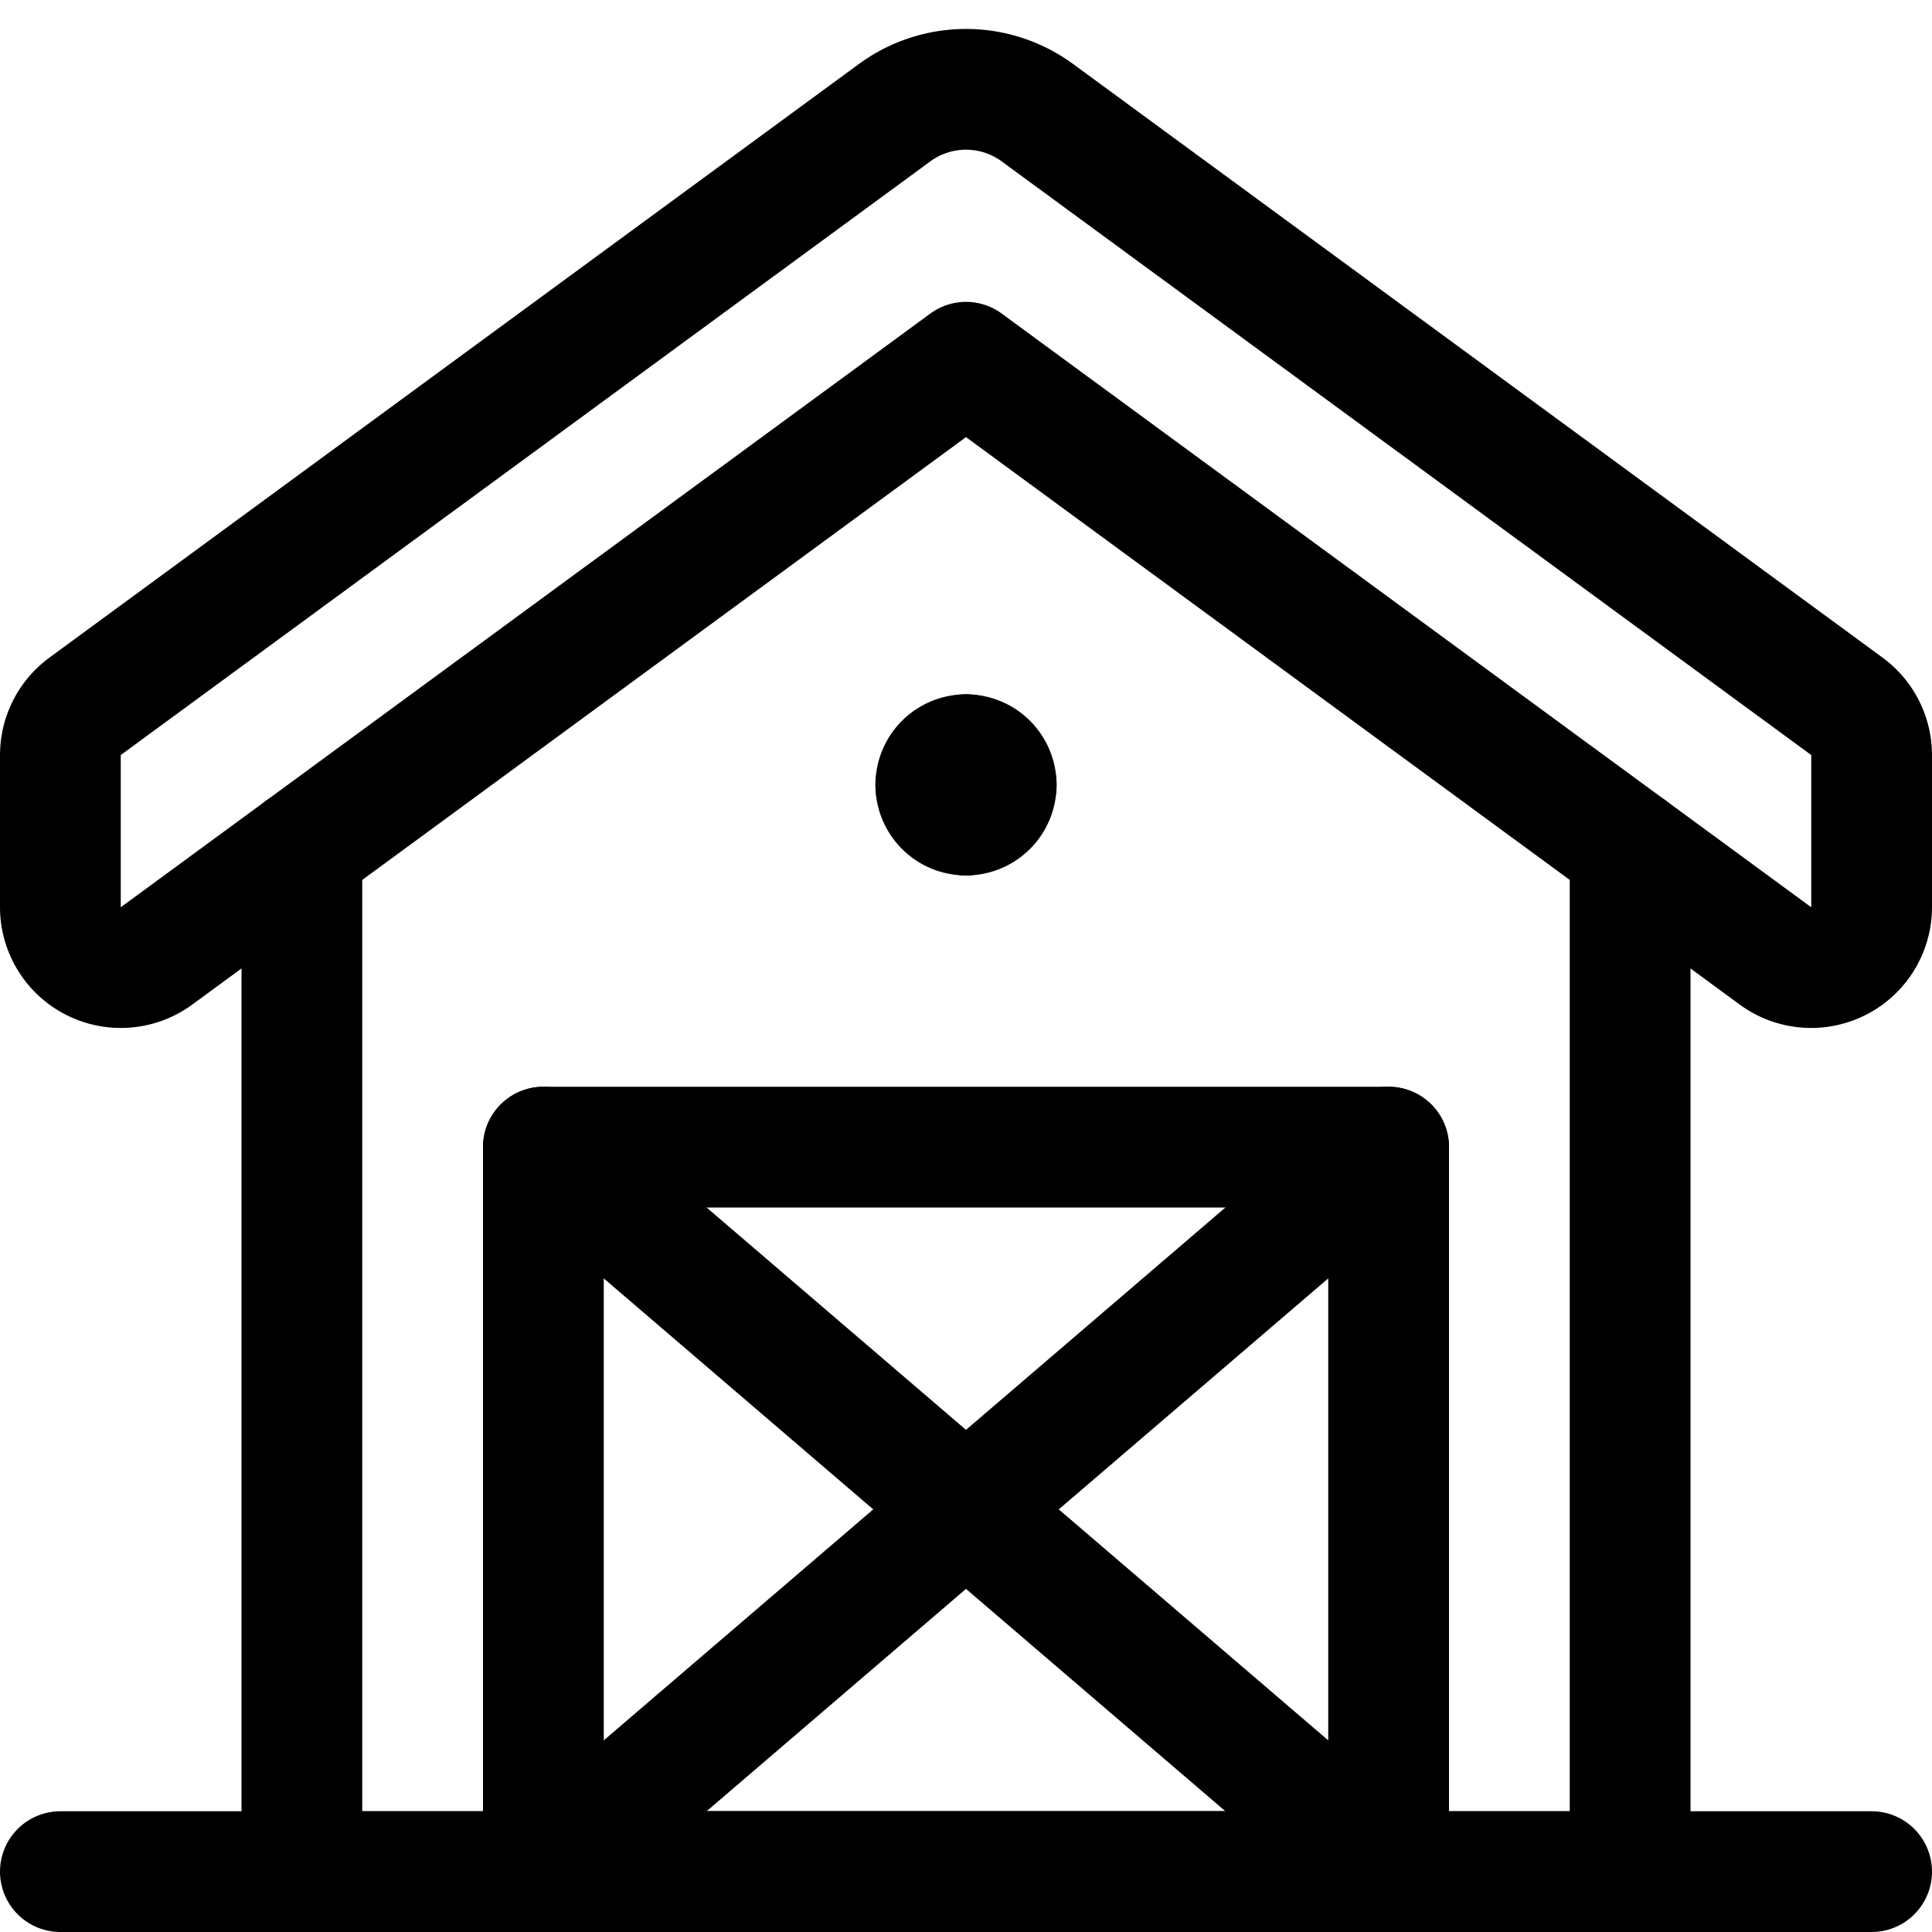 <svg id="Regular" xmlns="http://www.w3.org/2000/svg" viewBox="0 0 24 24"><defs><style>.cls-1{fill:none;stroke:currentColor;stroke-linecap:round;stroke-linejoin:round;stroke-width:1.5px;}</style></defs><title>farming-barn</title><polyline class="cls-1" points="20.25 10.55 20.25 23.25 3.75 23.25 3.75 10.55"/><path class="cls-1" d="M11.113,1.4,1.056,8.775A.753.753,0,0,0,.75,9.38v1.89a.751.751,0,0,0,1.194.605L12,4.5l10.056,7.375a.751.751,0,0,0,1.194-.605V9.38a.753.753,0,0,0-.306-.605L12.887,1.4A1.5,1.5,0,0,0,11.113,1.4Z"/><line class="cls-1" x1="0.75" y1="23.25" x2="23.25" y2="23.25"/><rect class="cls-1" x="6.75" y="14.25" width="10.5" height="9"/><line class="cls-1" x1="6.75" y1="14.25" x2="17.25" y2="23.25"/><line class="cls-1" x1="17.25" y1="14.25" x2="6.75" y2="23.25"/><path class="cls-1" d="M12,9.375a.375.375,0,0,1,.375.375"/><path class="cls-1" d="M11.625,9.75A.375.375,0,0,1,12,9.375"/><path class="cls-1" d="M12,10.125a.375.375,0,0,1-.375-.375"/><path class="cls-1" d="M12.375,9.75a.375.375,0,0,1-.375.375"/></svg>